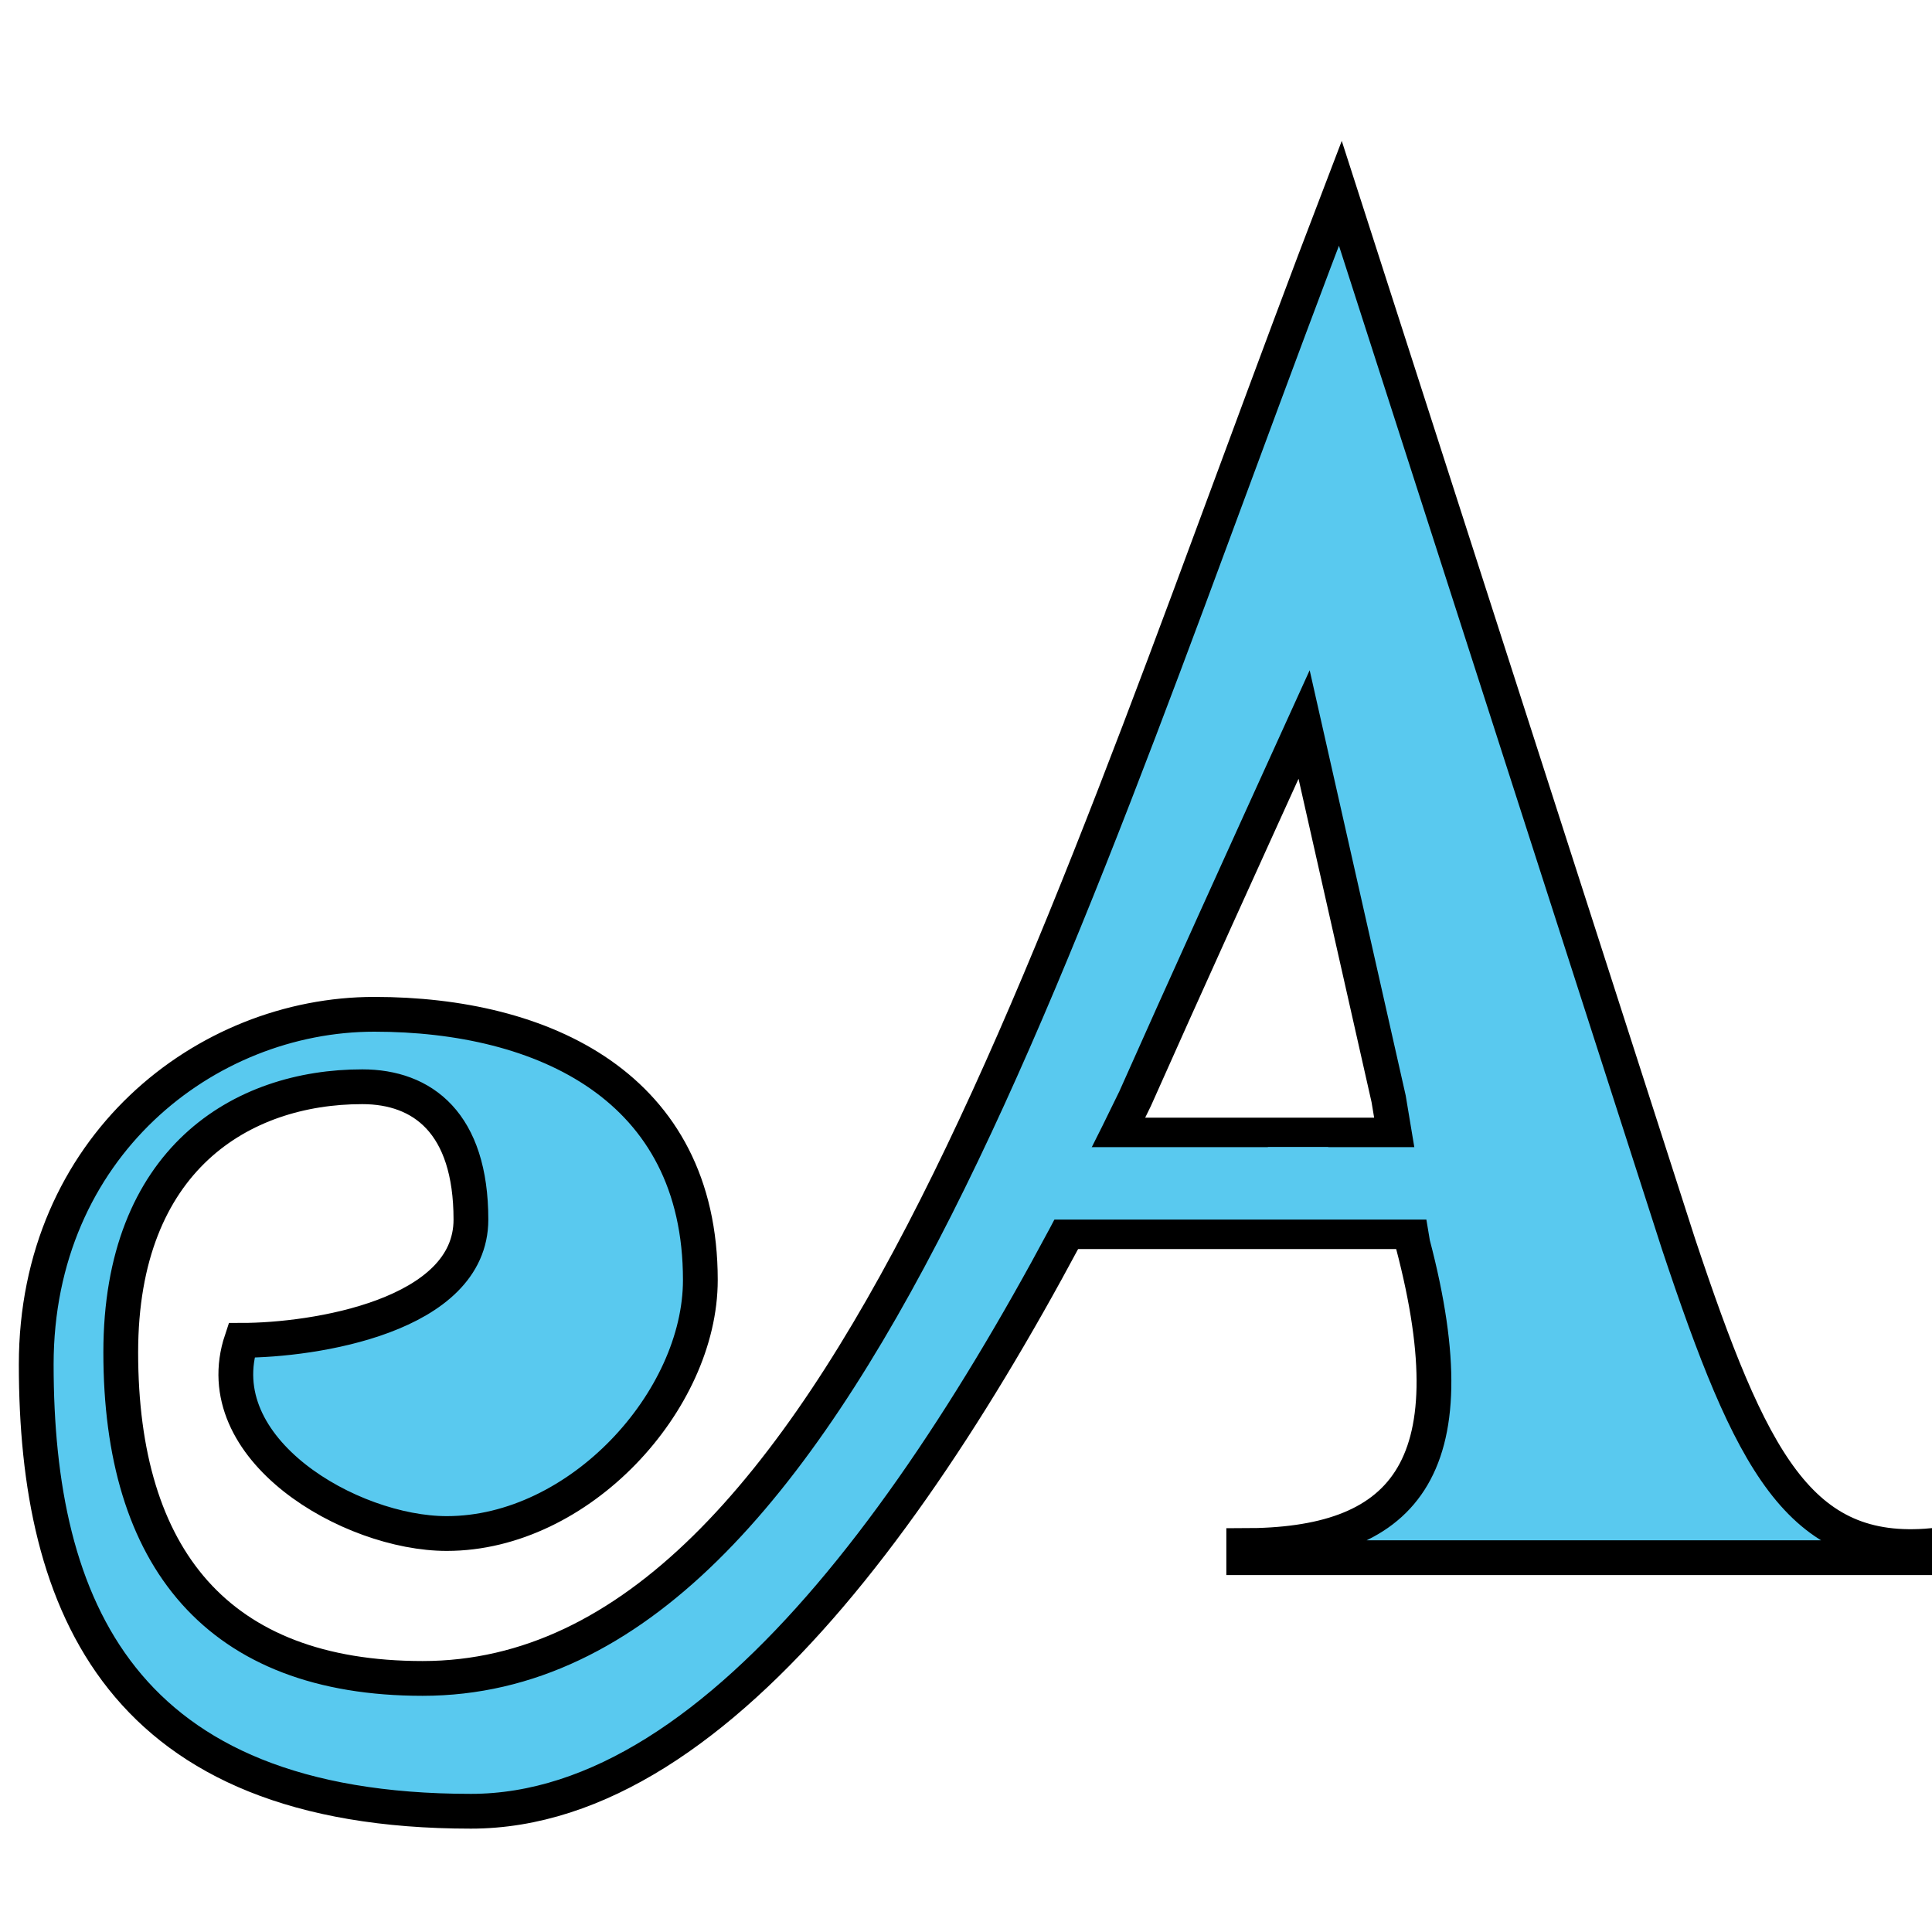 <?xml version="1.0" encoding="utf-8"?>
<!-- Generator: Adobe Illustrator 23.1.1, SVG Export Plug-In . SVG Version: 6.00 Build 0)  -->
<svg version="1.1" id="Layer_1" xmlns="http://www.w3.org/2000/svg" xmlns:xlink="http://www.w3.org/1999/xlink" x="0px" y="0px"
	 viewBox="0 0 16 16" style="enable-background:new 0 0 16 16;" xml:space="preserve">
<style type="text/css">
	.st0{fill:#59C9EF;stroke:#000000;stroke-width:0.288;stroke-miterlimit:10;}
	.st1{fill:#59C9EF;}
</style>
<g>
	<path class="st0" d="M13.9,10.3l-2.8-8.7C8.8,7.6,7,13.9,3.5,13.9c-1.7,0-2.5-1-2.5-2.7C1,9.6,2,9,3,9c0.5,0,0.9,0.3,0.9,1.1
		s-1.3,1-1.9,1c-0.3,0.9,0.9,1.6,1.7,1.6c1.1,0,2.1-1.1,2.1-2.1c0-1.6-1.3-2.2-2.7-2.2s-2.8,1.1-2.8,2.9c0,2,0.7,3.7,3.6,3.7
		c2.1,0,4-2.8,5.5-5.9c0.4-0.9,0.9-2,1.4-3.1l0.7,3.1l0.2,1.2c0.5,1.9-0.1,2.5-1.4,2.5v0.1H16v-0.1C14.9,12.9,14.5,12.1,13.9,10.3z"
		/>
	<polygon class="st0" points="8.9,10.2 11.5,10.2 11.3,9.4 9.3,9.4 	"/>
	<polygon class="st1" points="10.5,9.5 10.5,9.6 11,9.6 11,9.5 	"/>
	<polygon class="st1" points="12,9.5 11.9,10.1 8.2,10.1 8.5,9.5 	"/>
</g>
</svg>
